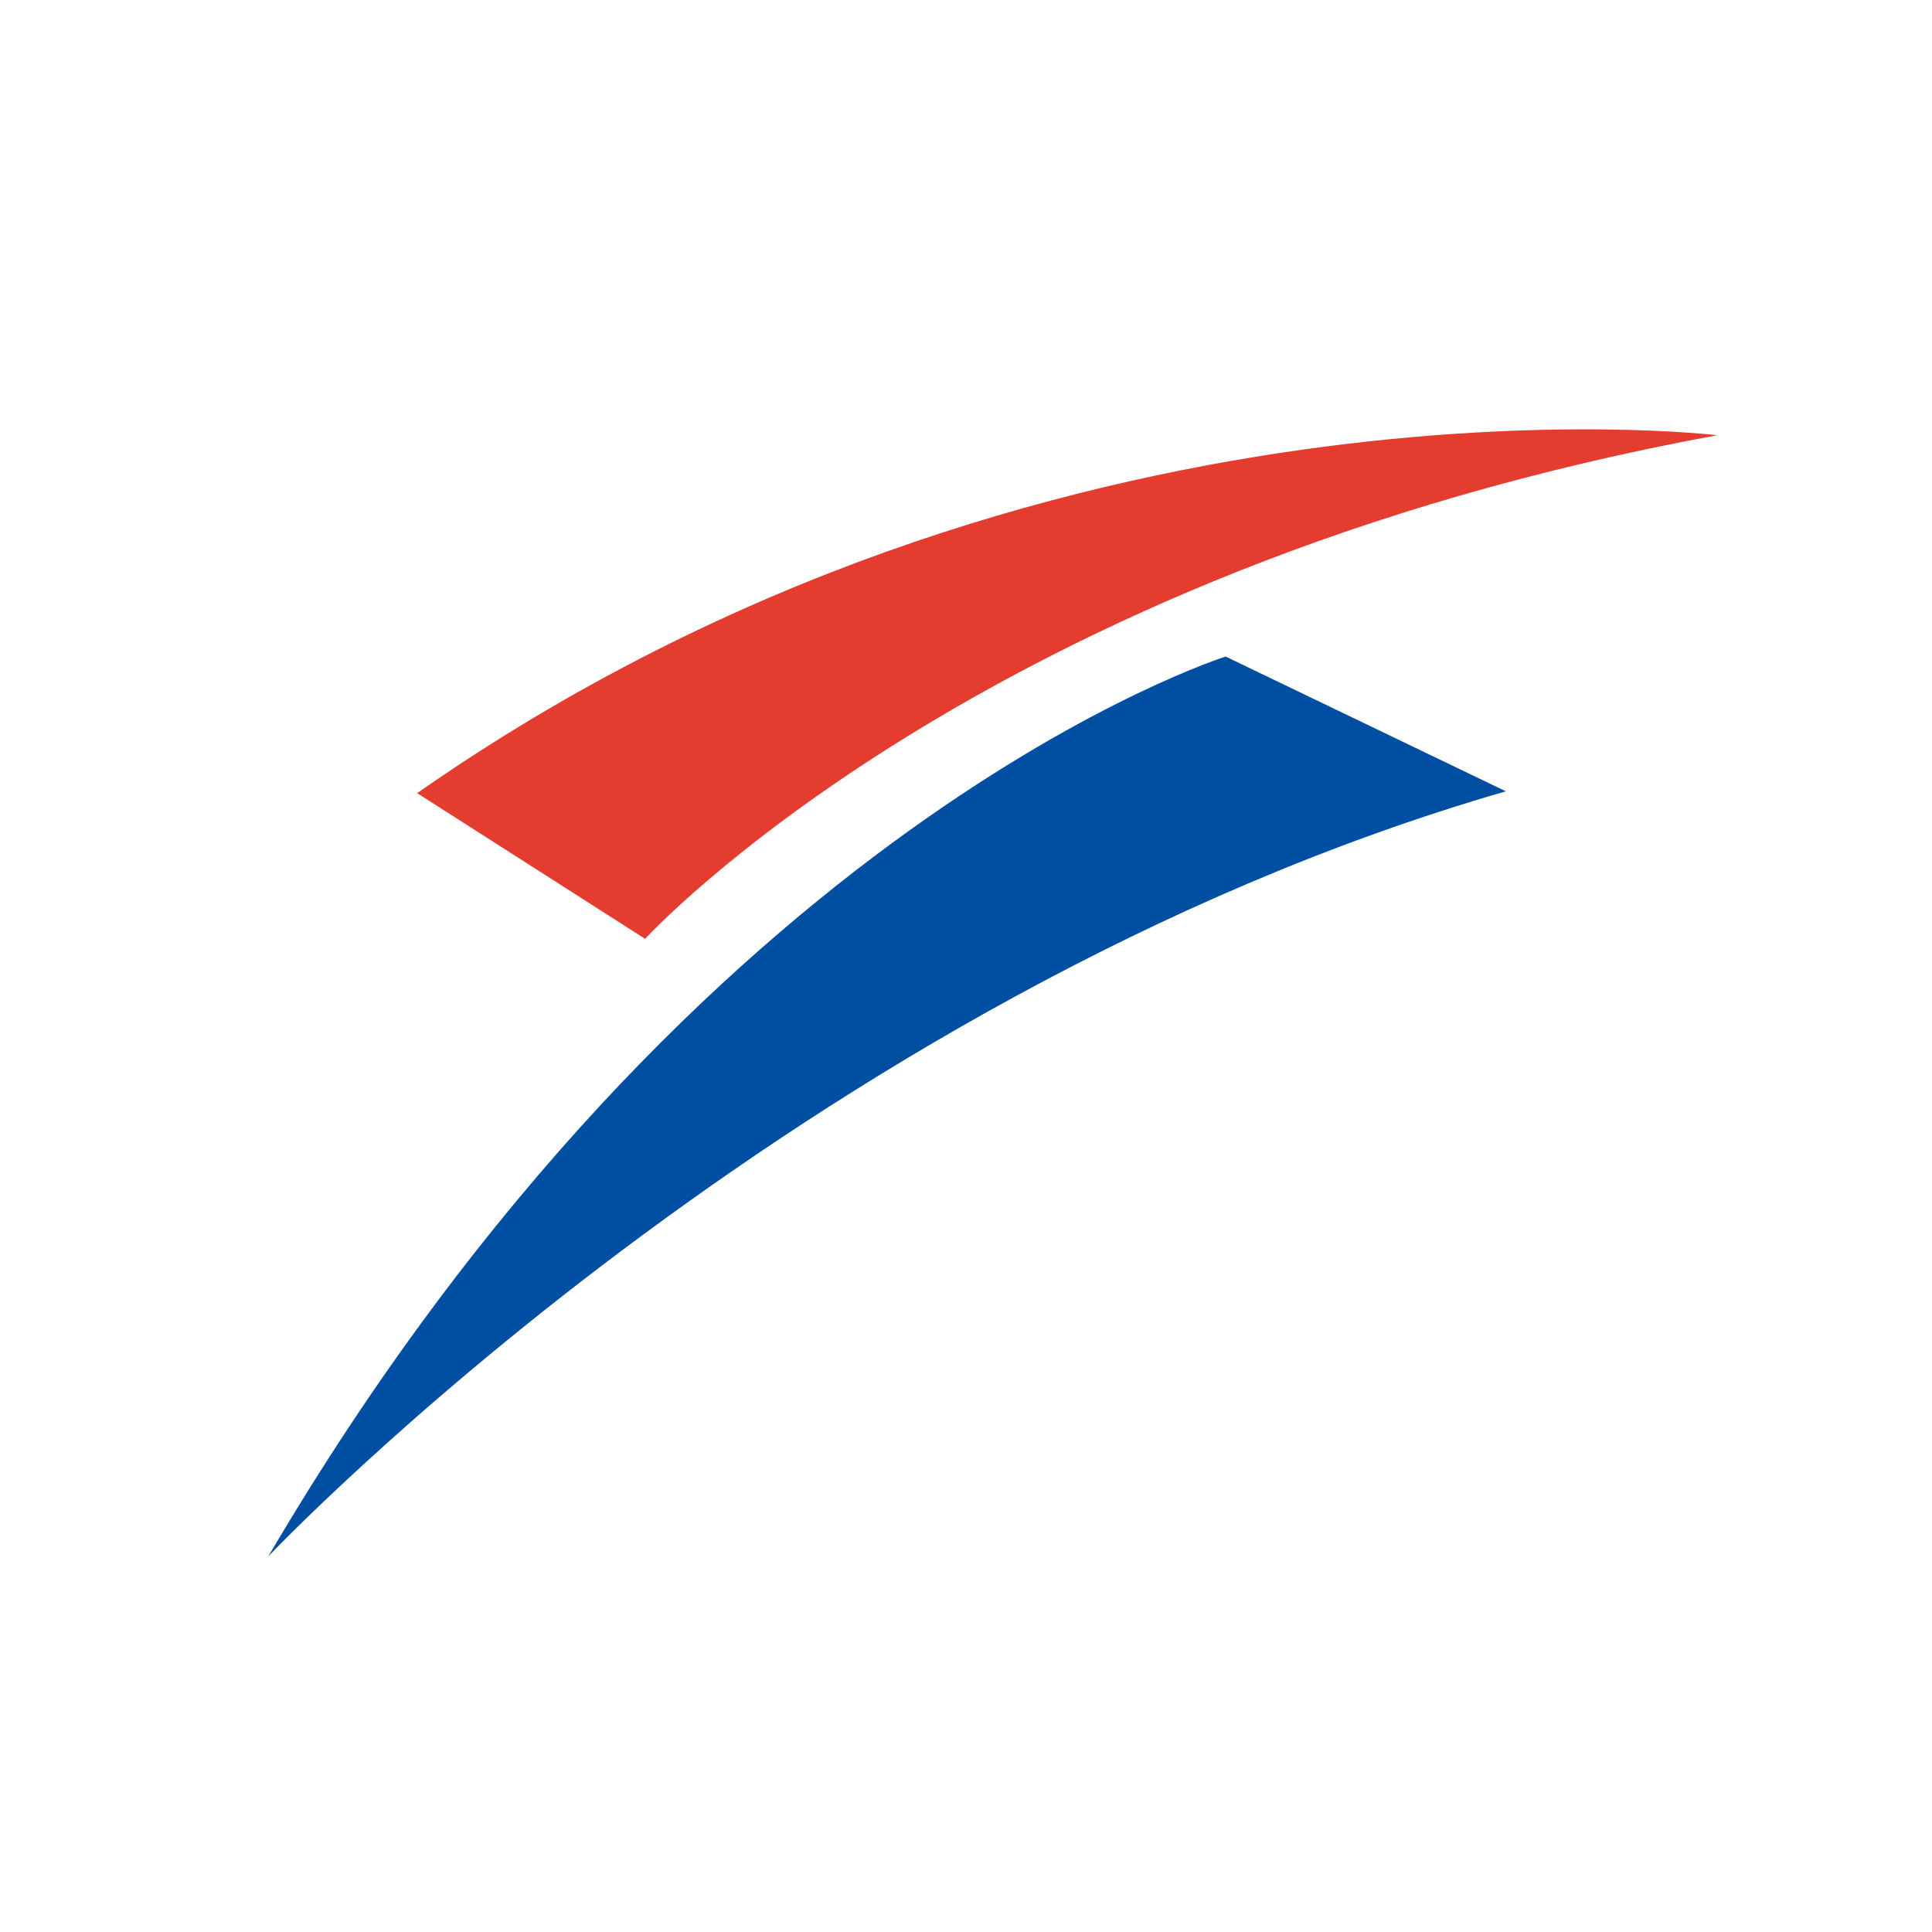 <svg width="36" height="36" viewBox="0 0 36 36" fill="none" xmlns="http://www.w3.org/2000/svg">
<path fill-rule="evenodd" clip-rule="evenodd" d="M5 29C5 29 14.892 18.546 28.059 14.745L22.838 12.234C22.838 12.234 13.043 15.305 5 29Z" fill="#004FA3"/>
<path fill-rule="evenodd" clip-rule="evenodd" d="M12.021 17.494C12.021 17.494 18.297 10.621 32 8.11C32 8.11 19.481 6.6 7.773 14.779L12.021 17.494Z" fill="#E43D30"/>
</svg>
